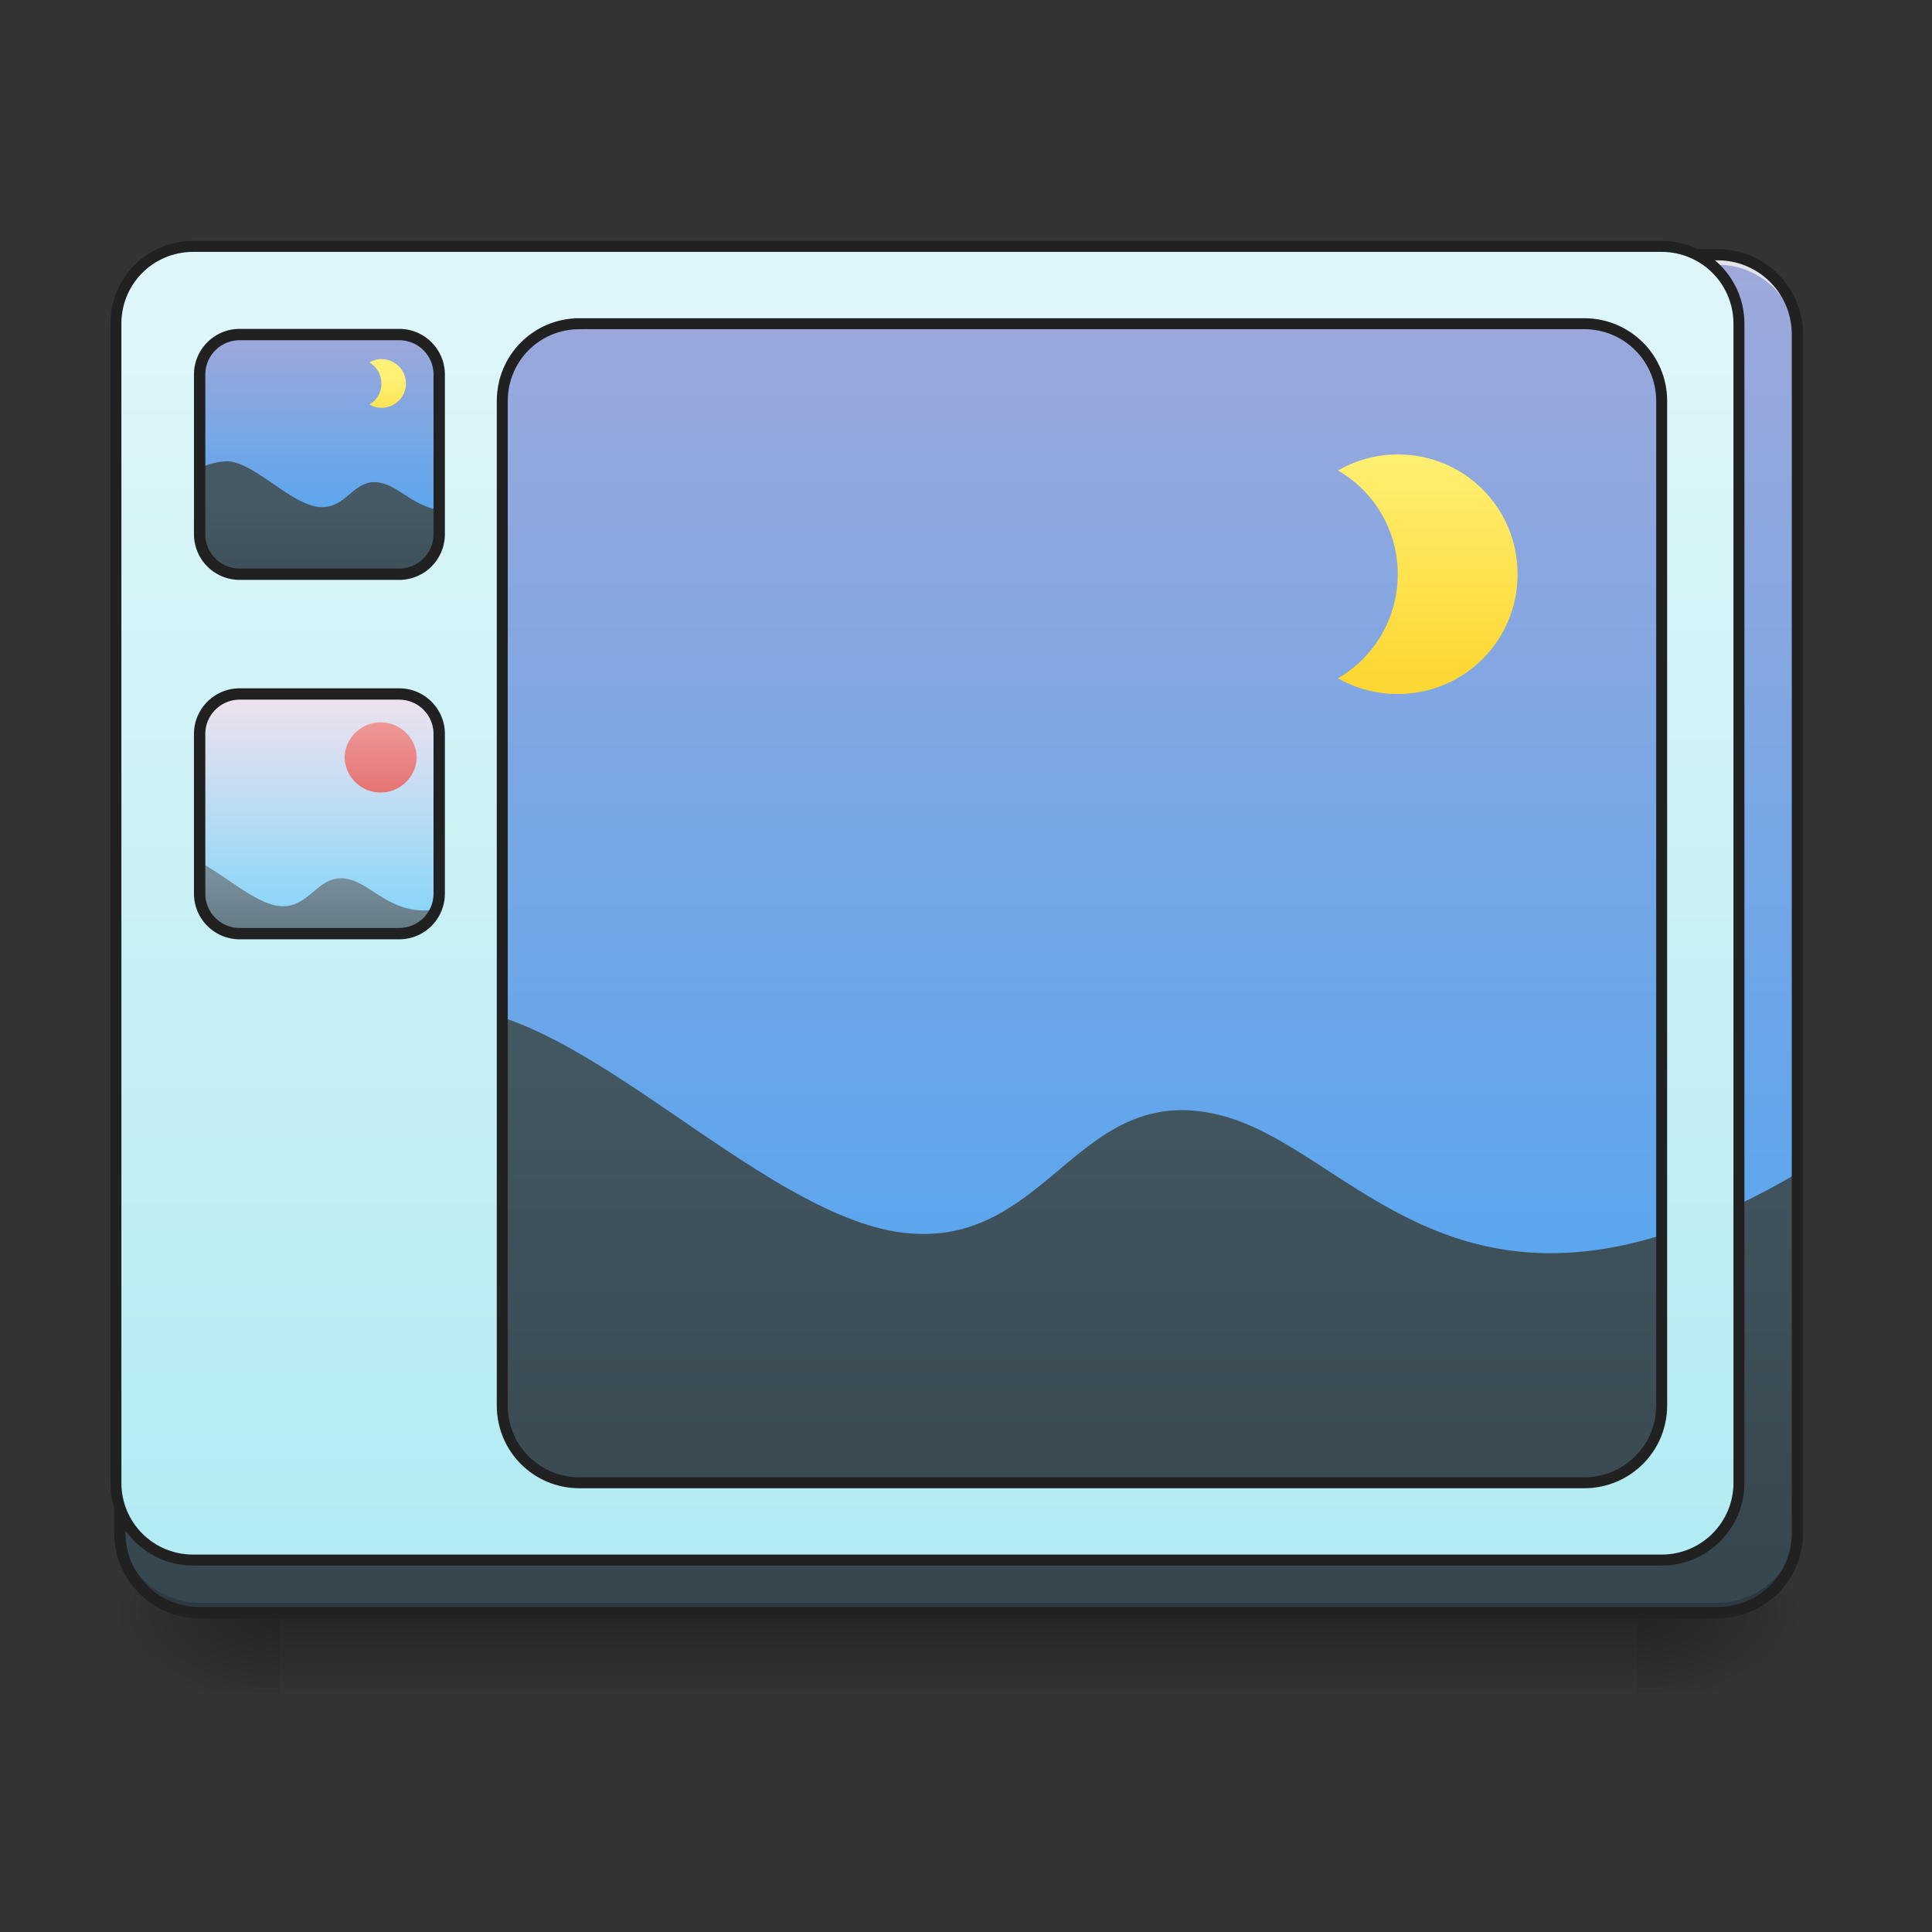 <svg xmlns="http://www.w3.org/2000/svg" width="32" height="32" viewBox="0 0 24 24"><rect x="0" y="0" width="24" height="24" fill="#333333" stroke="none"/><defs><linearGradient id="a" gradientUnits="userSpaceOnUse" x1="254" y1="233.5" x2="254" y2="254.667" gradientTransform="matrix(.047 0 0 .047 0 9.087)"><stop offset="0" stop-opacity=".275"/><stop offset="1" stop-opacity="0"/></linearGradient><radialGradient id="b" gradientUnits="userSpaceOnUse" cx="450.909" cy="189.579" fx="450.909" fy="189.579" r="21.167" gradientTransform="matrix(0 -.059 -.105 0 40.09 46.704)"><stop offset="0" stop-opacity=".314"/><stop offset=".222" stop-opacity=".275"/><stop offset="1" stop-opacity="0"/></radialGradient><radialGradient id="c" gradientUnits="userSpaceOnUse" cx="450.909" cy="189.579" fx="450.909" fy="189.579" r="21.167" gradientTransform="matrix(0 .059 .105 0 -16.275 -6.638)"><stop offset="0" stop-opacity=".314"/><stop offset=".222" stop-opacity=".275"/><stop offset="1" stop-opacity="0"/></radialGradient><radialGradient id="d" gradientUnits="userSpaceOnUse" cx="450.909" cy="189.579" fx="450.909" fy="189.579" r="21.167" gradientTransform="matrix(0 -.059 .105 0 -16.275 46.704)"><stop offset="0" stop-opacity=".314"/><stop offset=".222" stop-opacity=".275"/><stop offset="1" stop-opacity="0"/></radialGradient><radialGradient id="e" gradientUnits="userSpaceOnUse" cx="450.909" cy="189.579" fx="450.909" fy="189.579" r="21.167" gradientTransform="matrix(0 .059 -.105 0 40.09 -6.638)"><stop offset="0" stop-opacity=".314"/><stop offset=".222" stop-opacity=".275"/><stop offset="1" stop-opacity="0"/></radialGradient><linearGradient id="f" gradientUnits="userSpaceOnUse" x1="305.955" y1="-31.877" x2="305.955" y2="-135.329" gradientTransform="matrix(.057 0 0 .163 -4.39 25.231)"><stop offset="0" stop-color="#42a5f5"/><stop offset="1" stop-color="#9fa8da"/></linearGradient><linearGradient id="g" gradientUnits="userSpaceOnUse" x1="960" y1="1615.118" x2="960" y2="1015.118" gradientTransform="scale(.012)"><stop offset="0" stop-color="#37474f"/><stop offset="1" stop-color="#455a64"/></linearGradient><linearGradient id="h" gradientUnits="userSpaceOnUse" x1="1400" y1="695.118" x2="1400" y2="455.118" gradientTransform="scale(.012)"><stop offset="0" stop-color="#fdd835"/><stop offset="1" stop-color="#fff176"/></linearGradient><linearGradient id="i" gradientUnits="userSpaceOnUse" x1="305.955" y1="-31.877" x2="305.955" y2="-135.329" gradientTransform="matrix(4.556 0 0 13.146 -353.973 2034.18)"><stop offset="0" stop-color="#b2ebf2"/><stop offset="1" stop-color="#e0f7fa"/></linearGradient><linearGradient id="j" gradientUnits="userSpaceOnUse" x1="296.776" y1="-51.378" x2="296.776" y2="-139.478" gradientTransform="matrix(.013 0 0 .037 -.044 13.48)"><stop offset="0" stop-color="#81d4fa"/><stop offset="1" stop-color="#fce4ec"/></linearGradient><linearGradient id="k" gradientUnits="userSpaceOnUse" x1="320.931" y1="-35.457" x2="320.931" y2="-125.664" gradientTransform="matrix(.011 0 0 .033 .795 8.304)"><stop offset="0" stop-color="#42a5f5"/><stop offset="1" stop-color="#9fa8da"/></linearGradient><linearGradient id="l" gradientUnits="userSpaceOnUse" x1="960" y1="1615.118" x2="960" y2="1015.118" gradientTransform="translate(1.683 3.197) scale(.003)"><stop offset="0" stop-color="#37474f"/><stop offset="1" stop-color="#455a64"/></linearGradient><linearGradient id="m" gradientUnits="userSpaceOnUse" x1="1400" y1="695.118" x2="1400" y2="455.118" gradientTransform="translate(1.226 3.32) scale(.003)"><stop offset="0" stop-color="#fdd835"/><stop offset="1" stop-color="#fff176"/></linearGradient><linearGradient id="n" gradientUnits="userSpaceOnUse" x1="960" y1="1615.118" x2="960" y2="1015.118" gradientTransform="matrix(.003 0 0 .003 .942 7.815)"><stop offset="0" stop-color="#455a64"/><stop offset="1" stop-color="#78909c"/></linearGradient><linearGradient id="o" gradientUnits="userSpaceOnUse" x1="359.833" y1="-20.5" x2="359.833" y2="-105.167" gradientTransform="matrix(.011 0 0 .011 .942 10.078)"><stop offset="0" stop-color="#e57373"/><stop offset="1" stop-color="#ef9a9a"/></linearGradient></defs><path d="M3.473 20.031H20.34v.965H3.473zm0 0" fill="url(#a)"/><path d="M20.34 20.031h1.988v-.992H20.34zm0 0" fill="url(#b)"/><path d="M3.473 20.031H1.488v.996h1.985zm0 0" fill="url(#c)"/><path d="M3.473 20.031H1.488v-.992h1.985zm0 0" fill="url(#d)"/><path d="M20.34 20.031h1.988v.996H20.34zm0 0" fill="url(#e)"/><path d="M2.48 3.164h18.856c.547 0 .992.445.992.992V19.04c0 .55-.445.992-.992.992H2.48a.991.991 0 0 1-.992-.992V4.156c0-.547.446-.992.992-.992zm0 0" fill="url(#f)"/><path d="M1.488 14.574v4.465c0 .55.442.992.992.992h18.856a.991.991 0 0 0 .992-.992v-4.465c-4.125 2.414-5.465-.273-7.148-.715-1.801-.472-2.145 1.672-3.961 1.454-1.817-.22-4.13-2.958-5.805-2.786-1.672.172-2.516 1.16-3.926 2.047zm0 0" fill="url(#g)"/><path d="M2.48 20.031a.989.989 0 0 1-.992-.992v-.121c0 .547.442.992.992.992h18.856a.994.994 0 0 0 .992-.992v.121c0 .55-.445.992-.992.992zm0 0" fill-opacity=".196"/><path d="M2.48 3.164a.989.989 0 0 0-.992.992v.125c0-.55.442-.992.992-.992h18.856c.547 0 .992.441.992.992v-.125a.991.991 0 0 0-.992-.992zm0 0" fill="#e6e6e6" fill-opacity=".937"/><path d="M2.48 3.094c-.585 0-1.062.476-1.062 1.062V19.04c0 .59.477 1.063 1.062 1.063h18.856c.586 0 1.062-.473 1.062-1.063V4.156c0-.586-.476-1.062-1.062-1.062zm0 .14h18.856c.512 0 .922.41.922.922V19.04c0 .516-.41.922-.922.922H2.48a.916.916 0 0 1-.921-.922V4.156c0-.511.41-.922.921-.922zm0 0" fill="#212121"/><path d="M17.363 5.645c-.27 0-.523.074-.742.199.445.258.742.738.742 1.289 0 .554-.297 1.035-.742 1.293.219.125.473.195.742.195.828 0 1.489-.664 1.489-1.488s-.66-1.488-1.489-1.488zm0 0" fill="url(#h)"/><path d="M199.98 255.094c-44.404 0-79.991 35.587-79.991 79.992v1199.886c0 44.405 35.587 79.992 79.992 79.992h1520.17c44.09 0 79.992-35.587 79.992-79.992V335.086c0-44.405-35.902-79.992-79.992-79.992zm399.963 79.992h1039.9c44.406 0 80.308 35.587 80.308 79.992V1454.98c0 44.405-35.902 79.993-80.308 79.993h-1039.9c-44.405 0-79.993-35.588-79.993-79.993V415.08c0-44.406 35.588-79.993 79.993-79.993zm0 0" transform="scale(.012)" fill="url(#i)" stroke-width="11.339" stroke-linecap="round" stroke="#212121"/><path d="M2.977 8.621a.497.497 0 0 0-.497.496v1.985c0 .277.223.496.497.496H4.96a.494.494 0 0 0 .496-.496V9.117a.497.497 0 0 0-.496-.496zm0 0" fill="url(#j)"/><path d="M2.977 4.156a.497.497 0 0 0-.497.496v1.985c0 .277.223.496.497.496H4.96a.494.494 0 0 0 .496-.496V4.652a.497.497 0 0 0-.496-.496zm0 0" fill="url(#k)"/><path d="M2.813 5.73a.85.85 0 0 0-.332.086v.82c0 .278.222.497.496.497H4.96a.494.494 0 0 0 .496-.496v-.301c-.309-.05-.492-.277-.703-.332-.363-.098-.434.336-.8.293-.356-.043-.806-.567-1.142-.567zm0 0" fill="url(#l)"/><path d="M4.738 4.46a.275.275 0 0 0-.148.044c.09.05.148.148.148.262 0 .109-.058.207-.148.257a.275.275 0 0 0 .148.043.304.304 0 0 0 .305-.3.305.305 0 0 0-.305-.305zm0 0" fill="url(#m)"/><path d="M2.977 4.156H4.96c.273 0 .496.223.496.496v1.985a.497.497 0 0 1-.496.496H2.977a.497.497 0 0 1-.497-.496V4.652c0-.273.223-.496.497-.496zm0 0" fill="none" stroke-width=".141" stroke-linecap="round" stroke-linejoin="round" stroke="#212121"/><path d="M2.48 10.71v.392c0 .277.223.496.497.496H4.96a.489.489 0 0 0 .457-.301c-.527.086-.777-.293-1.07-.371-.403-.106-.48.375-.887.328-.3-.04-.66-.379-.98-.543zm0 0" fill="url(#n)"/><path d="M4.73 8.973c.243 0 .446.199.446.445a.448.448 0 0 1-.895 0c0-.246.203-.445.45-.445zm0 0" fill="url(#o)"/><path d="M2.977 8.621H4.96c.273 0 .496.223.496.496v1.985a.497.497 0 0 1-.496.496H2.977a.497.497 0 0 1-.497-.496V9.117c0-.273.223-.496.497-.496zm0 0" fill="none" stroke-width=".141" stroke-linecap="round" stroke-linejoin="round" stroke="#212121"/></svg>